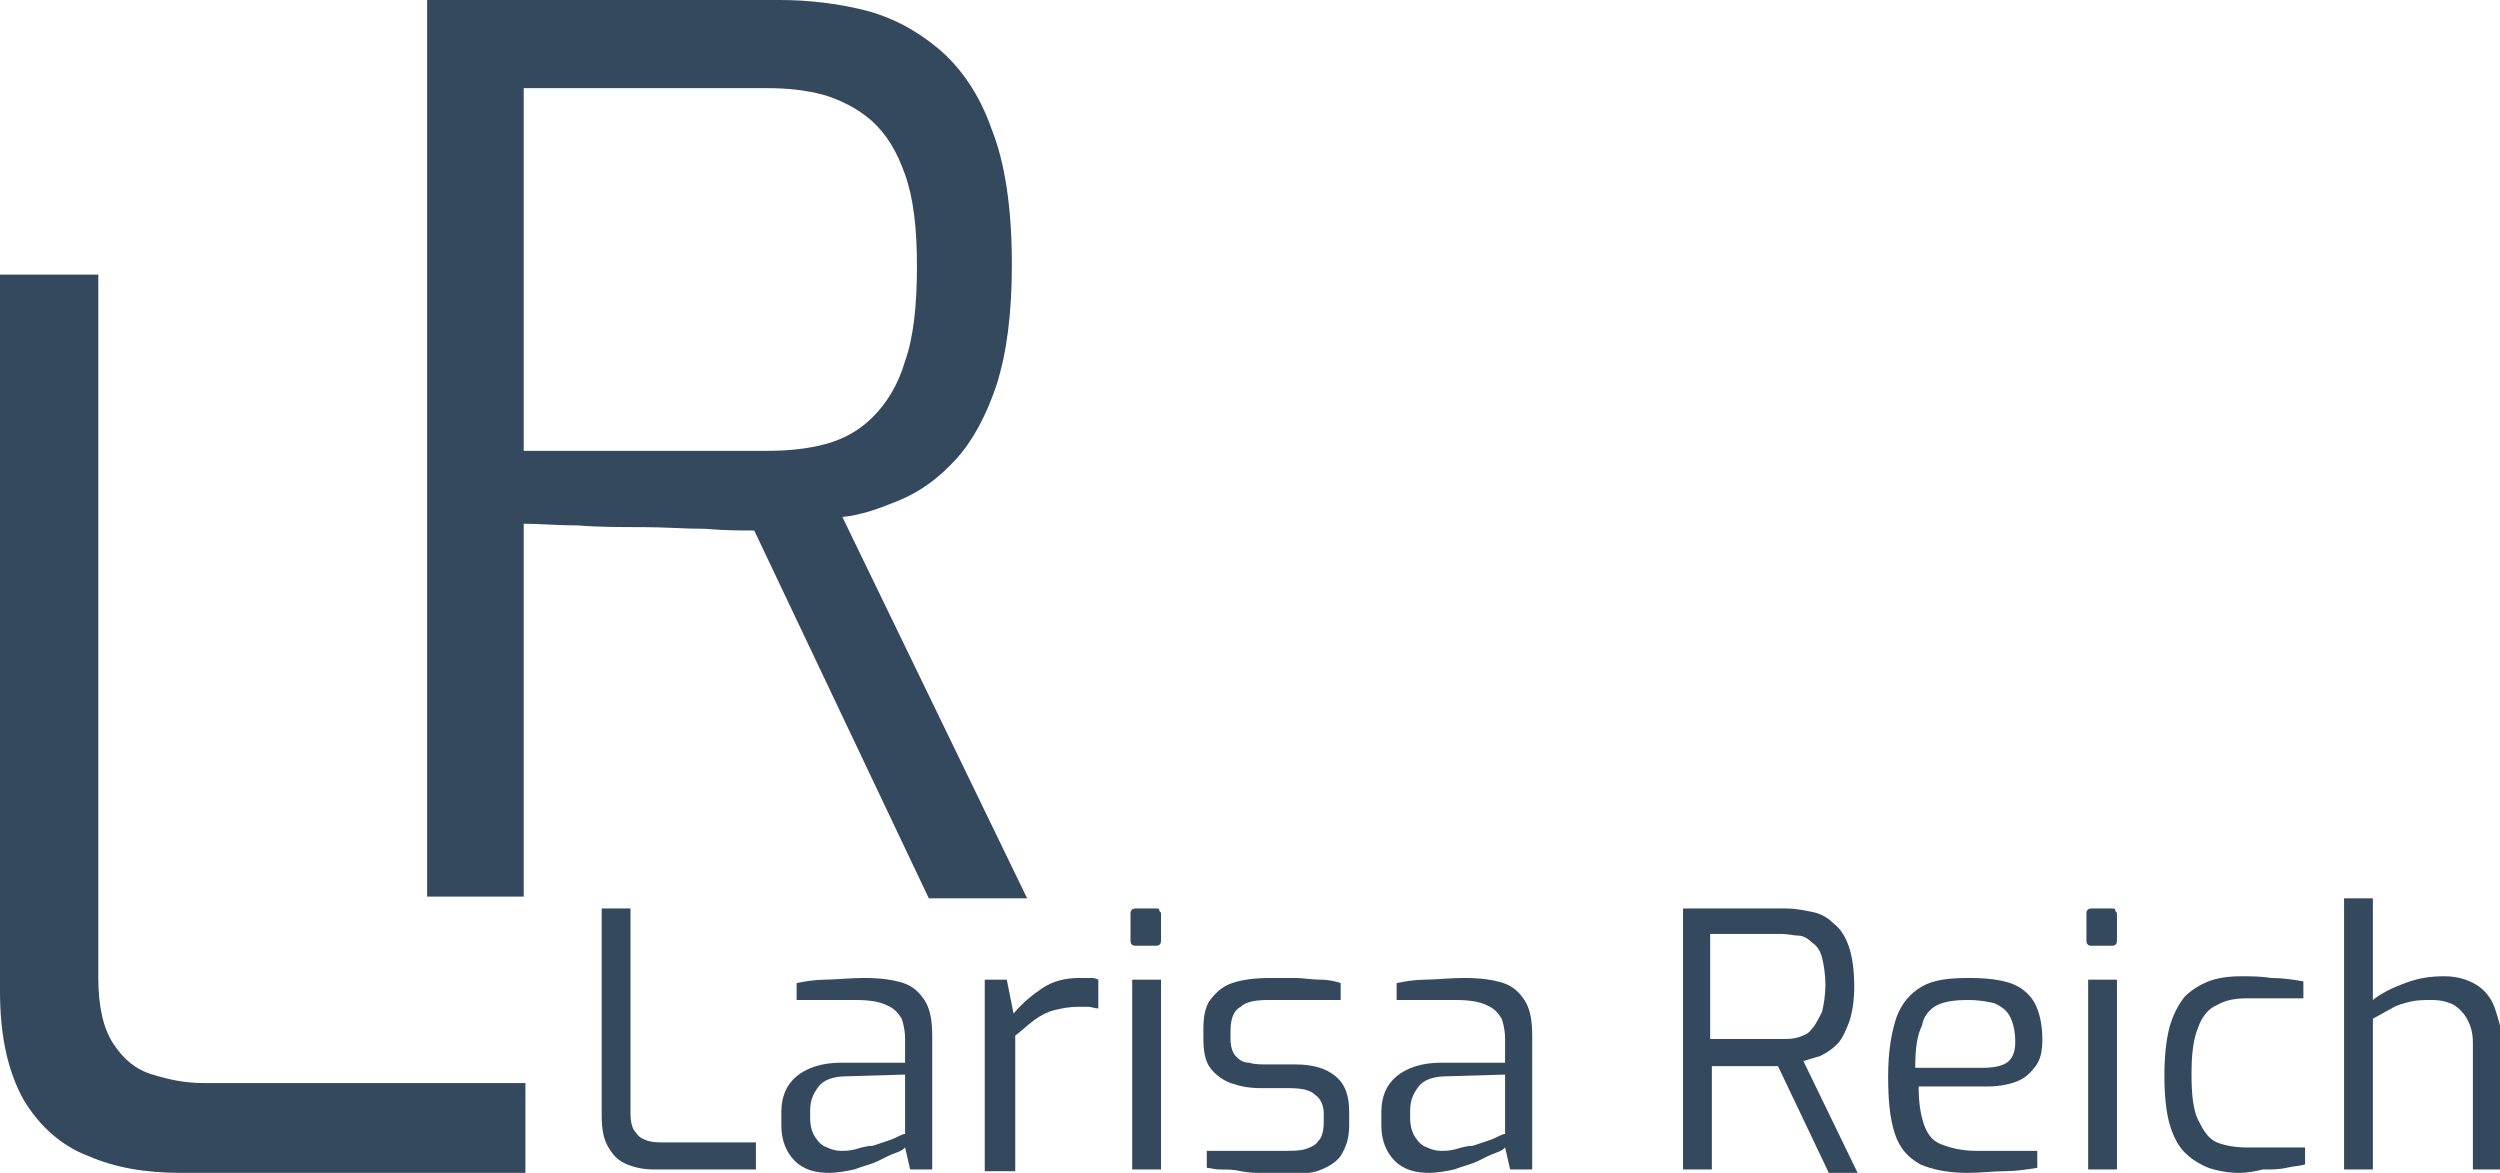 <?xml version="1.0" encoding="utf-8"?>
<!-- Generator: Adobe Illustrator 22.0.1, SVG Export Plug-In . SVG Version: 6.00 Build 0)  -->
<svg version="1.1" id="Ebene_1" xmlns="http://www.w3.org/2000/svg" xmlns:xlink="http://www.w3.org/1999/xlink" x="0px" y="0px"
	 viewBox="0 0 147.5 69.2" style="enable-background:new 0 0 147.5 69.2;" xml:space="preserve">
<style type="text/css">
	.st0{fill:#35495E;}
</style>
<g>
	<g>
		<path class="st0" d="M10.7,69.2c-2.1,0-3.9-0.3-5.5-1c-1.6-0.6-2.9-1.8-3.8-3.3C0.5,63.3,0,61.2,0,58.5V16.2h5.8v41.5
			c0,1.7,0.3,3,0.9,3.9S8,63.1,9,63.4s1.9,0.5,3,0.5h19v5.3C31,69.2,10.7,69.2,10.7,69.2z"/>
	</g>
	<g>
		<path class="st0" d="M25.2,53V0H46c1.7,0,3.4,0.2,5,0.6s3.1,1.2,4.4,2.3c1.3,1.1,2.4,2.7,3.1,4.7c0.8,2,1.2,4.7,1.2,8
			c0,2.9-0.3,5.2-0.9,7.1c-0.6,1.8-1.4,3.3-2.4,4.4s-2.1,1.9-3.3,2.4s-2.3,0.9-3.4,1L60.6,53h-5.8L44.5,31.3c-0.8,0-1.7,0-2.9-0.1
			c-1.2,0-2.4-0.1-3.7-0.1s-2.6,0-3.8-0.1c-1.2,0-2.3-0.1-3.2-0.1v22h-5.7V53z M30.9,26.6h14.3c1.2,0,2.4-0.1,3.5-0.4s2-0.8,2.8-1.6
			c0.8-0.8,1.5-1.9,1.9-3.3c0.5-1.4,0.7-3.3,0.7-5.6c0-2.2-0.2-4-0.7-5.4s-1.1-2.4-2-3.2c-0.8-0.7-1.8-1.2-2.8-1.5
			c-1.1-0.3-2.2-0.4-3.4-0.4H30.9V26.6z"/>
	</g>
	<g>
		<path class="st0" d="M38.6,69c-0.6,0-1.1-0.1-1.6-0.3c-0.5-0.2-0.8-0.5-1.1-1s-0.4-1.1-0.4-1.9V53.6h1.7v12.1
			c0,0.5,0.1,0.9,0.3,1.1c0.2,0.3,0.4,0.4,0.7,0.5s0.6,0.1,0.9,0.1h5.5V69H38.6z"/>
		<path class="st0" d="M48.9,69.2c-0.8,0-1.5-0.2-2-0.7s-0.8-1.2-0.8-2.1v-0.8c0-0.9,0.3-1.6,0.9-2.1c0.6-0.5,1.5-0.8,2.6-0.8h3.8
			v-1.4c0-0.5-0.1-0.9-0.2-1.2c-0.2-0.3-0.4-0.6-0.9-0.8c-0.4-0.2-1-0.3-1.8-0.3H47v-1c0.5-0.1,1.1-0.2,1.7-0.2s1.4-0.1,2.3-0.1
			c0.9,0,1.7,0.1,2.3,0.3s1,0.6,1.3,1.1s0.4,1.2,0.4,2V69h-1.3l-0.3-1.3c-0.1,0.1-0.2,0.2-0.5,0.3s-0.7,0.3-1.1,0.5
			c-0.4,0.2-0.9,0.3-1.4,0.5C49.9,69.1,49.4,69.2,48.9,69.2z M49.6,67.9c0.3,0,0.5,0,0.9-0.1c0.3-0.1,0.7-0.2,1-0.2
			c0.3-0.1,0.6-0.2,0.9-0.3s0.5-0.2,0.7-0.3c0.2-0.1,0.3-0.1,0.3-0.1v-3.5L50,63.5c-0.8,0-1.4,0.2-1.7,0.6c-0.3,0.4-0.5,0.8-0.5,1.4
			V66c0,0.4,0.1,0.8,0.3,1.1s0.4,0.5,0.7,0.6C49,67.8,49.3,67.9,49.6,67.9z"/>
		<path class="st0" d="M58.1,69V57.8h1.3l0.4,2c0.5-0.6,1.1-1.1,1.7-1.5c0.6-0.4,1.3-0.6,2.2-0.6c0.2,0,0.4,0,0.6,0
			c0.2,0,0.3,0,0.5,0.1v1.7c-0.2,0-0.4-0.1-0.6-0.1s-0.4,0-0.6,0c-0.5,0-1,0.1-1.4,0.2c-0.4,0.1-0.8,0.3-1.2,0.6s-0.7,0.6-1.1,0.9v8
			h-1.8V69z"/>
		<path class="st0" d="M67,55.8c-0.2,0-0.3-0.1-0.3-0.3v-1.6c0-0.2,0.1-0.3,0.3-0.3h1.2c0.1,0,0.2,0,0.2,0.1s0.1,0.1,0.1,0.2v1.6
			c0,0.2-0.1,0.3-0.3,0.3H67z M66.8,69V57.8h1.7V69H66.8z"/>
		<path class="st0" d="M75.5,69.2c-0.3,0-0.6,0-1,0s-0.8,0-1.3-0.1C72.8,69,72.4,69,72,69s-0.6-0.1-0.8-0.1v-1h4.6
			c0.5,0,0.9,0,1.2-0.1s0.6-0.2,0.8-0.5c0.2-0.2,0.3-0.6,0.3-1.1v-0.5c0-0.5-0.2-0.9-0.5-1.1c-0.3-0.3-0.8-0.4-1.6-0.4h-1.6
			c-0.7,0-1.2-0.1-1.8-0.3c-0.5-0.2-0.9-0.5-1.2-0.9c-0.3-0.4-0.4-1-0.4-1.7v-0.6c0-0.7,0.1-1.3,0.4-1.7s0.7-0.8,1.3-1
			c0.6-0.2,1.3-0.3,2.3-0.3c0.4,0,0.8,0,1.4,0c0.5,0,1,0.1,1.5,0.1s0.9,0.1,1.2,0.2v1h-4.3c-0.7,0-1.3,0.1-1.6,0.4
			c-0.4,0.2-0.6,0.7-0.6,1.4v0.5c0,0.4,0.1,0.8,0.3,1c0.2,0.2,0.4,0.4,0.8,0.4c0.3,0.1,0.7,0.1,1.1,0.1h1.6c1,0,1.8,0.2,2.4,0.7
			s0.8,1.2,0.8,2.1v0.8c0,0.8-0.2,1.3-0.5,1.8c-0.3,0.4-0.8,0.7-1.4,0.9S76.3,69.2,75.5,69.2z"/>
		<path class="st0" d="M84.3,69.2c-0.8,0-1.5-0.2-2-0.7s-0.8-1.2-0.8-2.1v-0.8c0-0.9,0.3-1.6,0.9-2.1s1.5-0.8,2.6-0.8h3.8v-1.4
			c0-0.5-0.1-0.9-0.2-1.2c-0.2-0.3-0.4-0.6-0.9-0.8c-0.4-0.2-1-0.3-1.8-0.3h-3.5v-1c0.5-0.1,1.1-0.2,1.7-0.2s1.4-0.1,2.3-0.1
			s1.7,0.1,2.3,0.3c0.6,0.2,1,0.6,1.3,1.1s0.4,1.2,0.4,2V69h-1.3l-0.3-1.3c-0.1,0.1-0.2,0.2-0.5,0.3s-0.7,0.3-1.1,0.5
			s-0.9,0.3-1.4,0.5C85.3,69.1,84.8,69.2,84.3,69.2z M85,67.9c0.3,0,0.5,0,0.9-0.1c0.3-0.1,0.7-0.2,1-0.2c0.3-0.1,0.6-0.2,0.9-0.3
			s0.5-0.2,0.7-0.3c0.2-0.1,0.3-0.1,0.3-0.1v-3.5l-3.4,0.1c-0.8,0-1.4,0.2-1.7,0.6c-0.3,0.4-0.5,0.8-0.5,1.4V66
			c0,0.4,0.1,0.8,0.3,1.1s0.4,0.5,0.7,0.6C84.4,67.8,84.7,67.9,85,67.9z"/>
		<path class="st0" d="M99.3,69V53.6h6.1c0.5,0,1,0.1,1.5,0.2s0.9,0.3,1.3,0.7c0.4,0.3,0.7,0.8,0.9,1.4s0.3,1.4,0.3,2.3
			c0,0.8-0.1,1.5-0.3,2.1c-0.2,0.5-0.4,1-0.7,1.3s-0.6,0.5-1,0.7c-0.3,0.1-0.7,0.2-1,0.3l3.2,6.6h-1.7l-3-6.3c-0.2,0-0.5,0-0.8,0
			s-0.7,0-1.1,0s-0.7,0-1.1,0s-0.7,0-0.9,0V69H99.3z M100.9,61.3h4.2c0.4,0,0.7,0,1-0.1s0.6-0.2,0.8-0.5c0.2-0.2,0.4-0.6,0.6-1
			c0.1-0.4,0.2-1,0.2-1.6s-0.1-1.2-0.2-1.6c-0.1-0.4-0.3-0.7-0.6-0.9c-0.2-0.2-0.5-0.4-0.8-0.4s-0.6-0.1-1-0.1h-4.2V61.3z"/>
		<path class="st0" d="M116.1,69.2c-1.2,0-2.1-0.2-2.8-0.5c-0.7-0.4-1.2-0.9-1.5-1.8s-0.4-2-0.4-3.4c0-1.5,0.2-2.6,0.5-3.5
			c0.3-0.8,0.8-1.4,1.5-1.8s1.6-0.5,2.8-0.5c1,0,1.8,0.1,2.4,0.3s1.1,0.6,1.4,1.1s0.5,1.3,0.5,2.2c0,0.7-0.1,1.2-0.4,1.6
			c-0.3,0.4-0.6,0.7-1.1,0.9s-1.1,0.3-1.7,0.3h-4.1c0,0.9,0.1,1.6,0.3,2.2c0.2,0.6,0.5,1,1,1.2s1.2,0.4,2.1,0.4h3.6v1
			c-0.6,0.1-1.3,0.2-1.9,0.2C117.6,69.1,116.9,69.2,116.1,69.2z M113,63h4c0.6,0,1.1-0.1,1.4-0.3s0.5-0.6,0.5-1.2
			c0-0.6-0.1-1.1-0.3-1.5s-0.5-0.6-0.9-0.8c-0.4-0.1-0.9-0.2-1.6-0.2c-0.8,0-1.4,0.1-1.8,0.3s-0.8,0.6-0.9,1.2
			C113.1,61.1,113,61.9,113,63z"/>
		<path class="st0" d="M123.4,55.8c-0.2,0-0.3-0.1-0.3-0.3v-1.6c0-0.2,0.1-0.3,0.3-0.3h1.2c0.1,0,0.2,0,0.2,0.1s0.1,0.1,0.1,0.2v1.6
			c0,0.2-0.1,0.3-0.3,0.3H123.4z M123.2,69V57.8h1.7V69H123.2z"/>
		<path class="st0" d="M132.1,69.2c-0.6,0-1.2-0.1-1.8-0.3c-0.5-0.2-1-0.5-1.4-0.9s-0.7-1-0.9-1.7s-0.3-1.7-0.3-2.8
			c0-1.2,0.1-2.1,0.3-2.9c0.2-0.7,0.5-1.3,0.9-1.8c0.4-0.4,0.9-0.7,1.4-0.9s1.2-0.3,1.9-0.3c0.6,0,1.2,0,1.8,0.1
			c0.7,0,1.3,0.1,1.9,0.2v1h-3.3c-0.7,0-1.3,0.1-1.8,0.4c-0.5,0.2-0.9,0.7-1.1,1.3c-0.3,0.7-0.4,1.6-0.4,2.8c0,1.2,0.1,2.1,0.4,2.7
			s0.6,1.1,1.1,1.3c0.5,0.2,1.1,0.3,1.8,0.3h3.4v1c-0.3,0.1-0.7,0.1-1.1,0.2c-0.4,0.1-0.9,0.1-1.4,0.1
			C133.1,69.1,132.6,69.2,132.1,69.2z"/>
		<path class="st0" d="M138.3,69V53h1.7v6c0.5-0.4,1.1-0.7,1.9-1s1.5-0.4,2.3-0.4s1.4,0.2,1.9,0.5s0.9,0.8,1.1,1.4
			c0.2,0.6,0.4,1.2,0.4,1.9V69h-1.7v-7.5c0-0.5-0.1-0.9-0.3-1.3c-0.2-0.4-0.5-0.7-0.8-0.9c-0.4-0.2-0.8-0.3-1.3-0.3s-0.9,0-1.3,0.1
			c-0.4,0.1-0.8,0.2-1.1,0.4c-0.4,0.2-0.7,0.4-1.1,0.6V69H138.3z"/>
	</g>
</g>
</svg>
